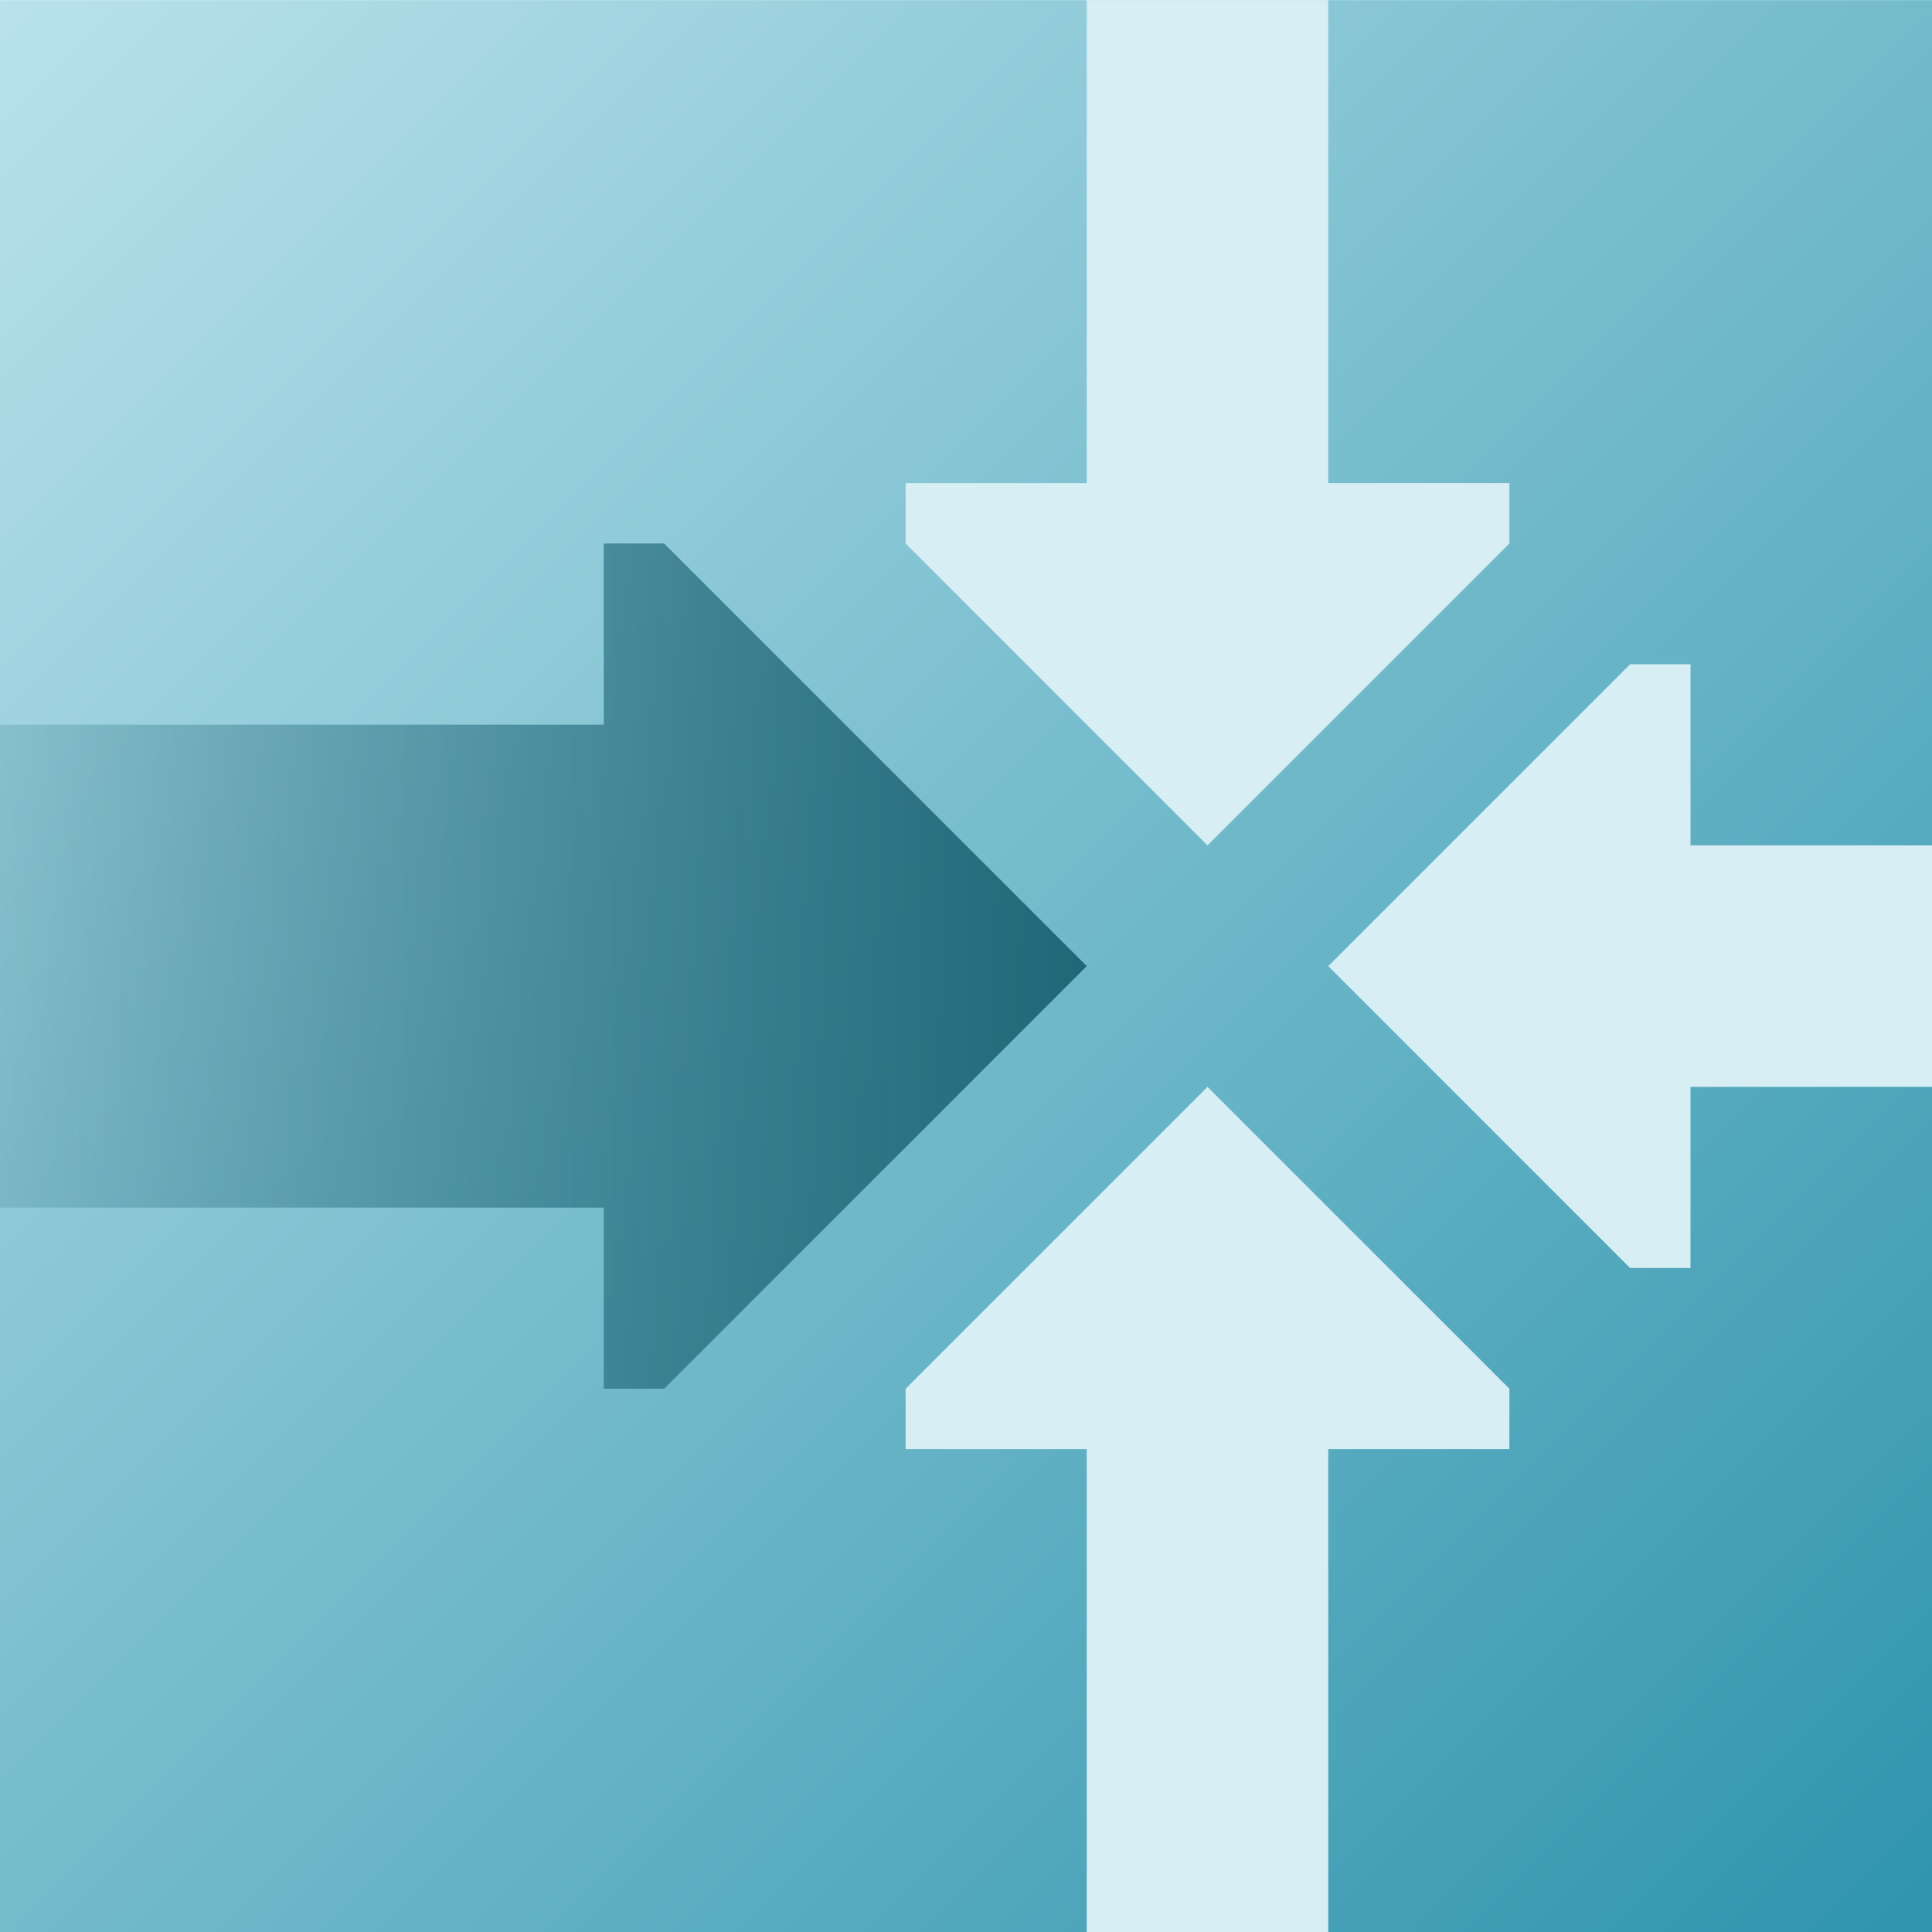 <?xml version="1.0" encoding="UTF-8" standalone="no"?>
<!-- Created with Inkscape (http://www.inkscape.org/) -->

<svg
   xmlns:dc="http://purl.org/dc/elements/1.1/"
   xmlns:cc="http://creativecommons.org/ns#"
   xmlns:rdf="http://www.w3.org/1999/02/22-rdf-syntax-ns#"
   xmlns:svg="http://www.w3.org/2000/svg"
   xmlns="http://www.w3.org/2000/svg"
   xmlns:xlink="http://www.w3.org/1999/xlink"
   xmlns:sodipodi="http://sodipodi.sourceforge.net/DTD/sodipodi-0.dtd"
   xmlns:inkscape="http://www.inkscape.org/namespaces/inkscape"
   width="256"
   height="256"
   id="svg2"
   version="1.1"
   inkscape:version="0.48.2 r9819"
   sodipodi:docname="mixin.svg"
   inkscape:export-filename="C:\Users\Adrian\Documents\Spotify\Mixin\mixin_32x32.png"
   inkscape:export-xdpi="11.25"
   inkscape:export-ydpi="11.25">
  <defs
     id="defs4">
    <linearGradient
       id="linearGradient3075">
      <stop
         style="stop-color:#00b0dc;stop-opacity:1;"
         offset="0"
         id="stop3077" />
      <stop
         style="stop-color:#a5edff;stop-opacity:1;"
         offset="1"
         id="stop3079" />
    </linearGradient>
    <linearGradient
       id="linearGradient3067">
      <stop
         style="stop-color:#2f94ad;stop-opacity:1;"
         offset="0"
         id="stop3069" />
      <stop
         style="stop-color:#b9e2eb;stop-opacity:1;"
         offset="1"
         id="stop3071" />
    </linearGradient>
    <linearGradient
       inkscape:collect="always"
       id="linearGradient3043">
      <stop
         style="stop-color:#216778;stop-opacity:1;"
         offset="0"
         id="stop3045" />
      <stop
         style="stop-color:#216778;stop-opacity:0;"
         offset="1"
         id="stop3047" />
    </linearGradient>
    <linearGradient
       inkscape:collect="always"
       id="linearGradient3035">
      <stop
         style="stop-color:#004455;stop-opacity:1;"
         offset="0"
         id="stop3037" />
      <stop
         style="stop-color:#004455;stop-opacity:0;"
         offset="1"
         id="stop3039" />
    </linearGradient>
    <linearGradient
       inkscape:collect="always"
       xlink:href="#linearGradient3035"
       id="linearGradient3041"
       x1="28"
       y1="1043.362"
       x2="17"
       y2="1043.362"
       gradientUnits="userSpaceOnUse" />
    <linearGradient
       inkscape:collect="always"
       xlink:href="#linearGradient3043"
       id="linearGradient3049"
       x1="10"
       y1="1043.362"
       x2="-1"
       y2="1043.362"
       gradientUnits="userSpaceOnUse" />
    <linearGradient
       inkscape:collect="always"
       xlink:href="#linearGradient3067"
       id="linearGradient3073"
       x1="1051.362"
       y1="-17"
       x2="1035.362"
       y2="-1"
       gradientUnits="userSpaceOnUse" />
    <linearGradient
       inkscape:collect="always"
       xlink:href="#linearGradient3075"
       id="linearGradient3081"
       x1="1051.362"
       y1="-35"
       x2="1035.362"
       y2="-19"
       gradientUnits="userSpaceOnUse" />
    <linearGradient
       inkscape:collect="always"
       xlink:href="#linearGradient3067"
       id="linearGradient3072"
       gradientUnits="userSpaceOnUse"
       x1="1051.362"
       y1="-17"
       x2="1035.362"
       y2="-1" />
    <linearGradient
       inkscape:collect="always"
       xlink:href="#linearGradient3043"
       id="linearGradient3074"
       gradientUnits="userSpaceOnUse"
       x1="10"
       y1="1043.362"
       x2="-1"
       y2="1043.362" />
    <linearGradient
       inkscape:collect="always"
       xlink:href="#linearGradient3075"
       id="linearGradient3076"
       gradientUnits="userSpaceOnUse"
       x1="1051.362"
       y1="-35"
       x2="1035.362"
       y2="-19" />
    <linearGradient
       inkscape:collect="always"
       xlink:href="#linearGradient3035"
       id="linearGradient3078"
       gradientUnits="userSpaceOnUse"
       x1="28"
       y1="1043.362"
       x2="17"
       y2="1043.362" />
  </defs>
  <sodipodi:namedview
     id="base"
     pagecolor="#ffffff"
     bordercolor="#666666"
     borderopacity="1.0"
     inkscape:pageopacity="0.0"
     inkscape:pageshadow="2"
     inkscape:zoom="2.8"
     inkscape:cx="46.34893"
     inkscape:cy="128.91793"
     inkscape:document-units="px"
     inkscape:current-layer="layer1"
     showgrid="true"
     inkscape:window-width="1920"
     inkscape:window-height="1018"
     inkscape:window-x="-8"
     inkscape:window-y="-8"
     inkscape:window-maximized="1">
    <inkscape:grid
       type="xygrid"
       id="grid2985"
       empspacing="5"
       visible="true"
       enabled="true"
       snapvisiblegridlinesonly="true"
       spacingx="0.5px"
       spacingy="0.5px" />
  </sodipodi:namedview>
  <g
     inkscape:label="Layer 1"
     inkscape:groupmode="layer"
     id="layer1"
     transform="translate(0,-796.362)">
    <g
       id="g3034"
       transform="matrix(16,0,0,16,-16,-15769.414)">
      <rect
         transform="matrix(0,1,-1,0,0,0)"
         y="-17"
         x="1035.362"
         height="16"
         width="16"
         id="rect2987"
         style="fill:url(#linearGradient3072);fill-opacity:1;stroke:none" />
      <path
         sodipodi:nodetypes="cccccccccc"
         inkscape:connector-curvature="0"
         id="path2995"
         d="m 1,1041.362 0,4 5,0 8.7e-6,1.5 0.5,0 3.5,-3.5 -3.5,-3.5 -0.5,0 -8.7e-6,1.5 z"
         style="fill:url(#linearGradient3074);fill-opacity:1;stroke:none" />
      <path
         inkscape:transform-center-y="-4.9999913"
         sodipodi:nodetypes="cccccccccc"
         style="fill:#d7eef4;stroke:none"
         d="m 12,1035.362 -2,0 0,4 -1.5,0 0,0.5 2.5,2.5 2.5,-2.5 0,-0.5 -1.5,0 z"
         id="path2997"
         inkscape:connector-curvature="0" />
      <path
         inkscape:transform-center-y="1.7382813e-005"
         inkscape:transform-center-x="-4.0000004"
         inkscape:connector-curvature="0"
         id="path3001"
         d="m 17,1044.362 0,-2 -2,0 8e-6,-1.5 -0.5,0 -2.5,2.5 2.5,2.5 0.5,0 -8e-6,-1.5 z"
         style="fill:#d7eef4;stroke:none"
         sodipodi:nodetypes="cccccccccc" />
      <path
         inkscape:transform-center-y="4.0000087"
         sodipodi:nodetypes="cccccccccc"
         style="fill:#d7eef4;stroke:none"
         d="m 10,1051.362 2,0 0,-4 1.5,0 0,-0.5 -2.5,-2.5 -2.5,2.5 0,0.5 1.5,0 z"
         id="path3003"
         inkscape:connector-curvature="0" />
    </g>
  </g>
</svg>
